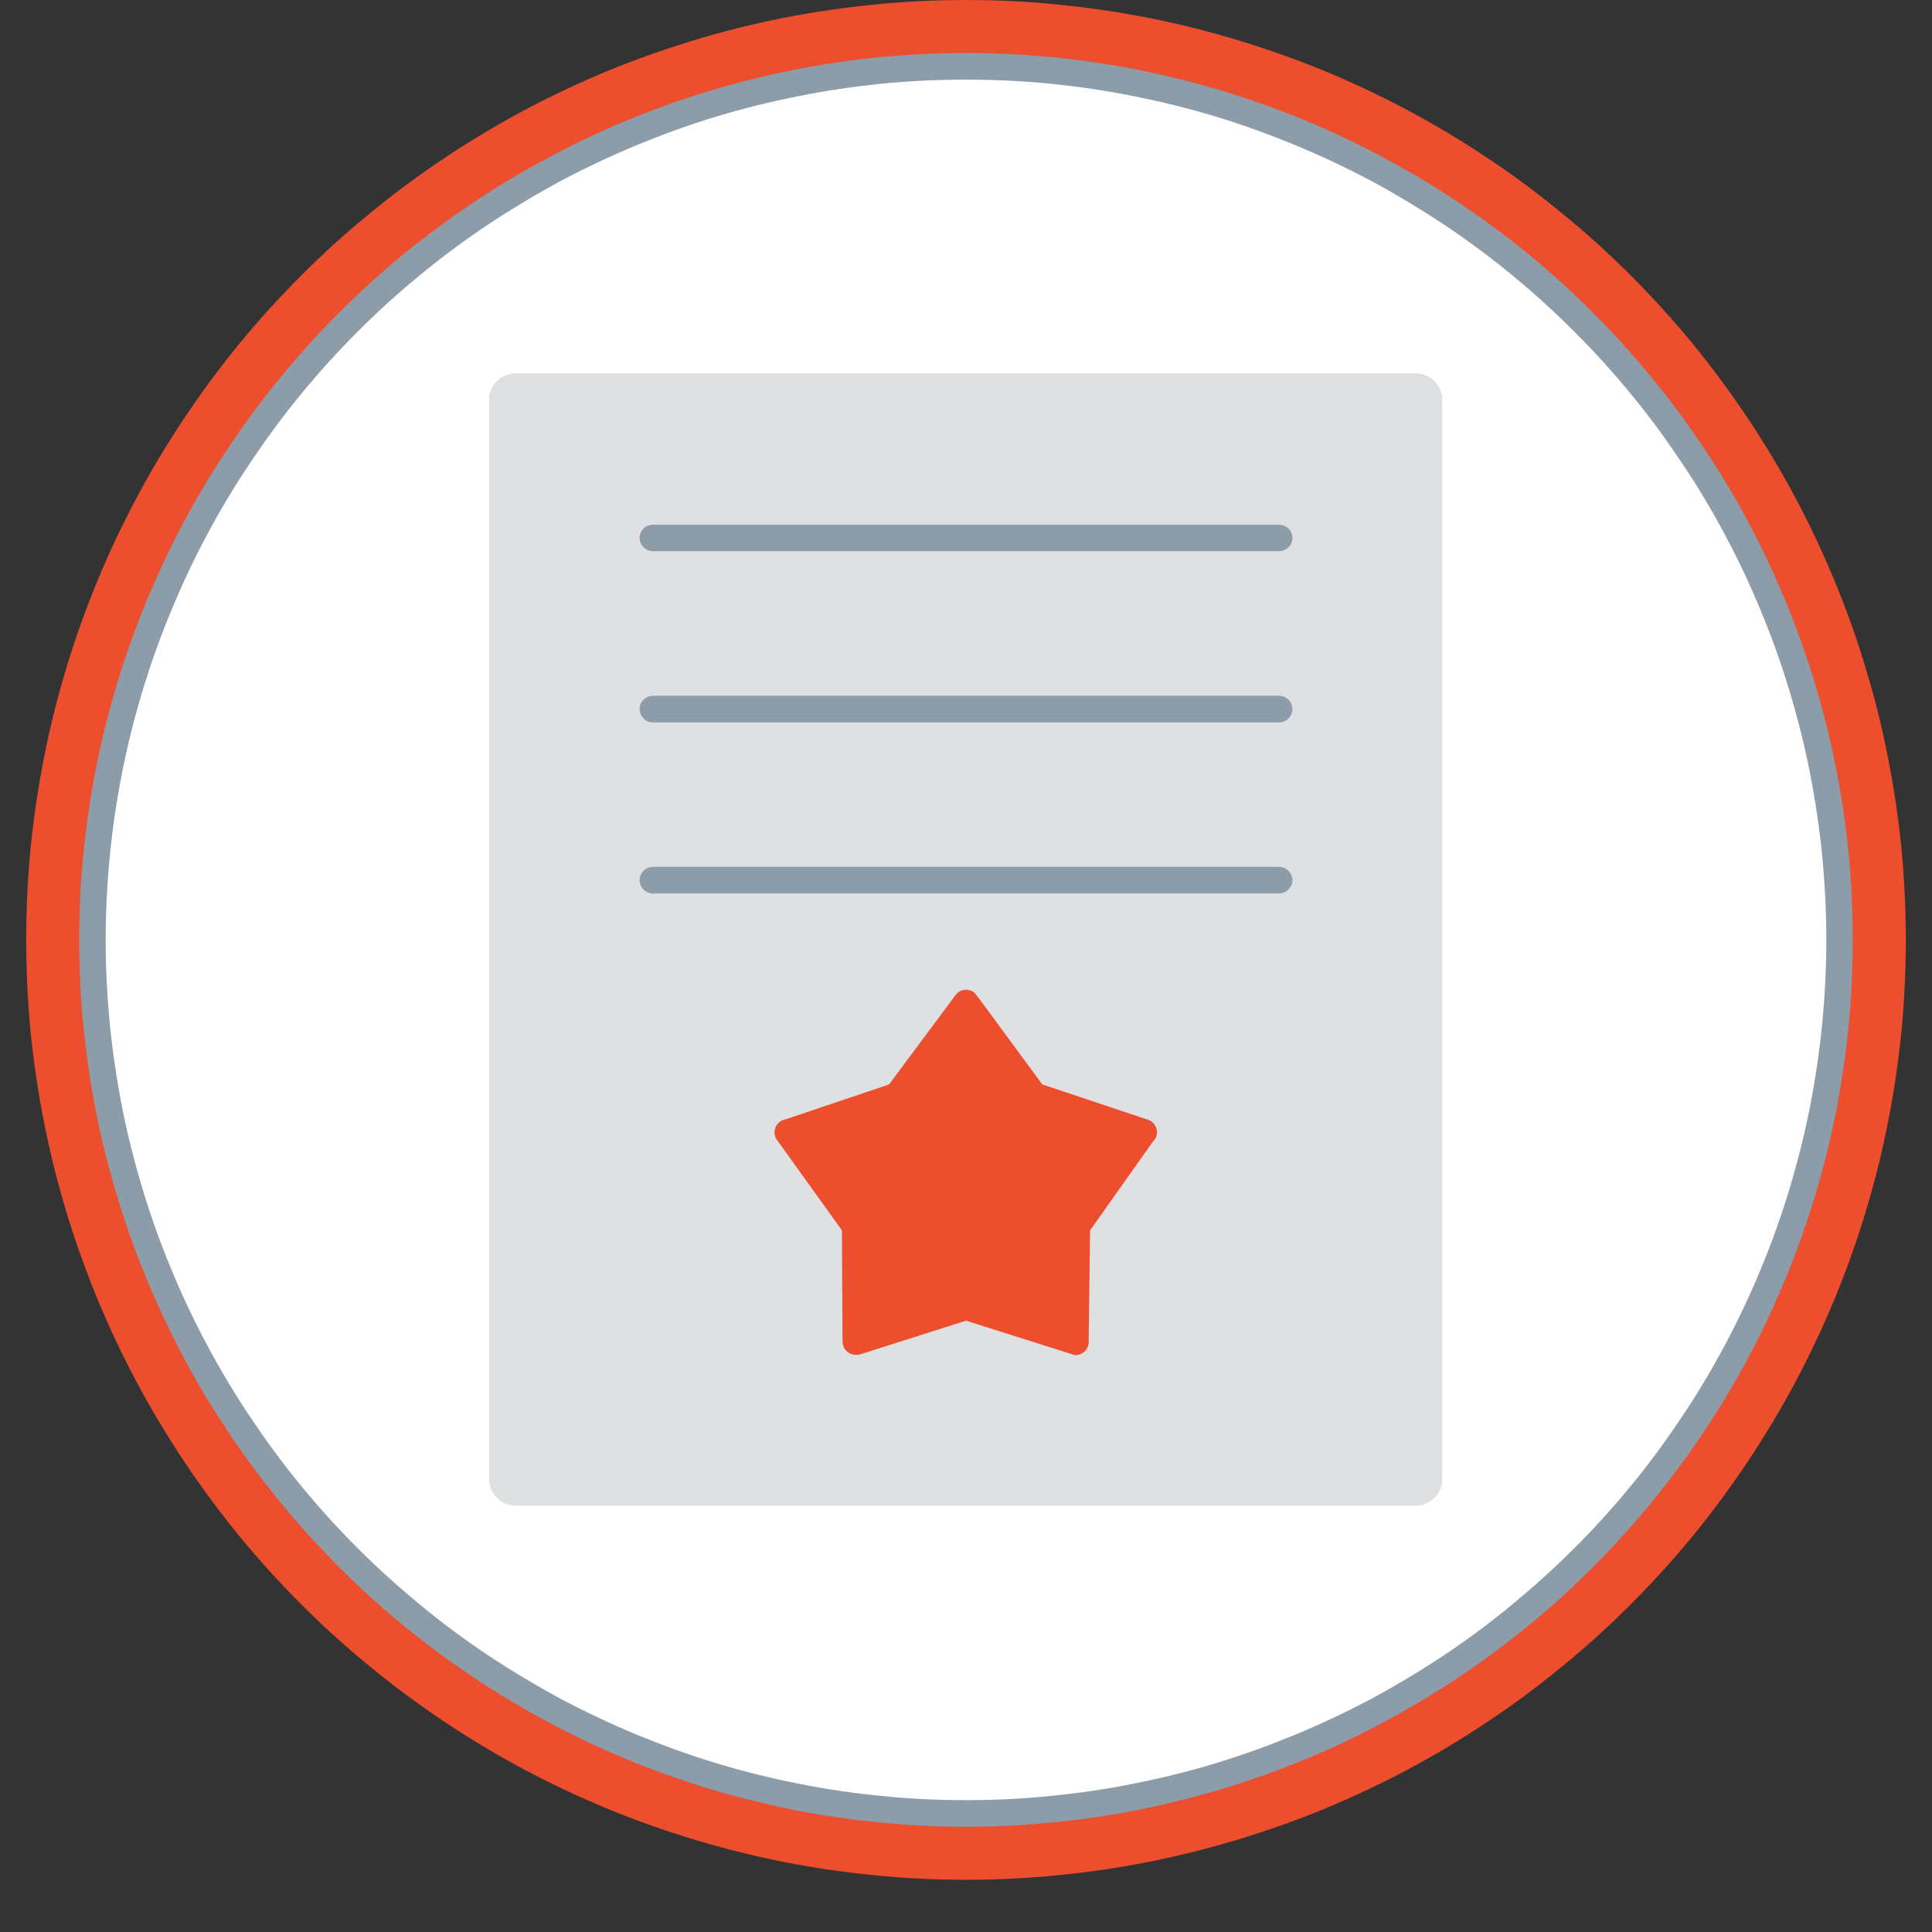 <svg xmlns="http://www.w3.org/2000/svg" xmlns:xlink="http://www.w3.org/1999/xlink" width="48" viewBox="0 0 36 36" height="48" preserveAspectRatio="xMidYMid meet"><rect x="0" y="0" width="36" height="36" fill="#333333" stroke="none"/><defs><clipPath id="204c5c19c2"><path d="M 0.488 0 L 35.512 0 L 35.512 35.027 L 0.488 35.027 Z M 0.488 0 " clip-rule="nonzero"></path></clipPath></defs><g clip-path="url(#204c5c19c2)"><path fill="#ed4e2e" d="M 35.512 17.512 C 35.512 18.086 35.484 18.66 35.43 19.23 C 35.371 19.801 35.289 20.367 35.176 20.93 C 35.066 21.492 34.926 22.047 34.758 22.598 C 34.594 23.145 34.398 23.688 34.18 24.215 C 33.961 24.746 33.715 25.262 33.445 25.77 C 33.176 26.273 32.879 26.766 32.562 27.242 C 32.242 27.719 31.902 28.18 31.539 28.625 C 31.176 29.066 30.789 29.492 30.383 29.898 C 29.977 30.305 29.555 30.688 29.109 31.051 C 28.668 31.414 28.207 31.758 27.73 32.074 C 27.254 32.395 26.762 32.688 26.254 32.961 C 25.75 33.23 25.23 33.473 24.703 33.695 C 24.172 33.914 23.633 34.105 23.082 34.273 C 22.535 34.438 21.98 34.578 21.418 34.691 C 20.855 34.801 20.289 34.887 19.715 34.941 C 19.145 35 18.574 35.027 18 35.027 C 17.426 35.027 16.855 35 16.285 34.941 C 15.711 34.887 15.145 34.801 14.582 34.691 C 14.02 34.578 13.465 34.438 12.918 34.273 C 12.367 34.105 11.828 33.914 11.297 33.695 C 10.77 33.473 10.25 33.23 9.746 32.961 C 9.238 32.688 8.746 32.395 8.27 32.074 C 7.793 31.758 7.332 31.414 6.891 31.051 C 6.445 30.688 6.023 30.305 5.617 29.898 C 5.211 29.492 4.824 29.066 4.461 28.625 C 4.098 28.18 3.758 27.719 3.438 27.242 C 3.121 26.766 2.824 26.273 2.555 25.77 C 2.285 25.262 2.039 24.746 1.82 24.215 C 1.602 23.688 1.406 23.145 1.242 22.598 C 1.074 22.047 0.934 21.492 0.824 20.93 C 0.711 20.367 0.629 19.801 0.57 19.23 C 0.516 18.66 0.488 18.086 0.488 17.512 C 0.488 16.941 0.516 16.367 0.57 15.797 C 0.629 15.227 0.711 14.66 0.824 14.098 C 0.934 13.535 1.074 12.977 1.242 12.43 C 1.406 11.879 1.602 11.34 1.82 10.812 C 2.039 10.281 2.285 9.762 2.555 9.258 C 2.824 8.75 3.121 8.262 3.438 7.785 C 3.758 7.305 4.098 6.848 4.461 6.402 C 4.824 5.961 5.211 5.535 5.617 5.129 C 6.023 4.723 6.445 4.34 6.891 3.977 C 7.332 3.613 7.793 3.27 8.27 2.953 C 8.746 2.633 9.238 2.34 9.746 2.066 C 10.25 1.797 10.77 1.551 11.297 1.332 C 11.828 1.113 12.367 0.922 12.918 0.754 C 13.465 0.586 14.02 0.449 14.582 0.336 C 15.145 0.227 15.711 0.141 16.285 0.086 C 16.855 0.027 17.426 0 18 0 C 18.574 0 19.145 0.027 19.715 0.086 C 20.289 0.141 20.855 0.227 21.418 0.336 C 21.98 0.449 22.535 0.586 23.082 0.754 C 23.633 0.922 24.172 1.113 24.703 1.332 C 25.23 1.551 25.75 1.797 26.254 2.066 C 26.762 2.34 27.254 2.633 27.73 2.953 C 28.207 3.27 28.668 3.613 29.109 3.977 C 29.555 4.34 29.977 4.723 30.383 5.129 C 30.789 5.535 31.176 5.961 31.539 6.402 C 31.902 6.848 32.242 7.305 32.562 7.785 C 32.879 8.262 33.176 8.75 33.445 9.258 C 33.715 9.762 33.961 10.281 34.18 10.812 C 34.398 11.34 34.594 11.879 34.758 12.43 C 34.926 12.977 35.066 13.535 35.176 14.098 C 35.289 14.66 35.371 15.227 35.43 15.797 C 35.484 16.367 35.512 16.941 35.512 17.512 Z M 35.512 17.512 " fill-opacity="1" fill-rule="nonzero"></path></g><path fill="#8c9ca9" d="M 34.523 17.512 C 34.523 18.055 34.5 18.594 34.445 19.133 C 34.391 19.672 34.312 20.207 34.207 20.738 C 34.102 21.27 33.969 21.793 33.812 22.309 C 33.656 22.828 33.473 23.336 33.266 23.836 C 33.059 24.336 32.828 24.824 32.574 25.305 C 32.32 25.781 32.039 26.246 31.738 26.695 C 31.438 27.145 31.117 27.578 30.773 27.996 C 30.43 28.414 30.066 28.816 29.684 29.199 C 29.301 29.582 28.902 29.945 28.484 30.289 C 28.066 30.629 27.629 30.953 27.18 31.254 C 26.73 31.555 26.266 31.832 25.789 32.086 C 25.312 32.344 24.824 32.574 24.324 32.781 C 23.824 32.988 23.316 33.168 22.797 33.328 C 22.277 33.484 21.754 33.613 21.223 33.723 C 20.691 33.828 20.16 33.906 19.621 33.957 C 19.082 34.012 18.543 34.039 18 34.039 C 17.457 34.039 16.918 34.012 16.379 33.957 C 15.84 33.906 15.309 33.828 14.777 33.723 C 14.246 33.613 13.723 33.484 13.203 33.328 C 12.684 33.168 12.176 32.988 11.676 32.781 C 11.176 32.574 10.688 32.344 10.211 32.086 C 9.734 31.832 9.27 31.555 8.82 31.254 C 8.371 30.953 7.934 30.629 7.516 30.289 C 7.098 29.945 6.699 29.582 6.316 29.199 C 5.934 28.816 5.57 28.414 5.227 27.996 C 4.883 27.578 4.562 27.145 4.262 26.695 C 3.961 26.246 3.68 25.781 3.426 25.305 C 3.172 24.824 2.941 24.336 2.734 23.836 C 2.527 23.336 2.344 22.828 2.188 22.309 C 2.031 21.793 1.898 21.27 1.793 20.738 C 1.688 20.207 1.609 19.672 1.555 19.133 C 1.5 18.594 1.477 18.055 1.477 17.512 C 1.477 16.973 1.5 16.434 1.555 15.895 C 1.609 15.355 1.688 14.82 1.793 14.289 C 1.898 13.758 2.031 13.234 2.188 12.715 C 2.344 12.199 2.527 11.691 2.734 11.191 C 2.941 10.691 3.172 10.199 3.426 9.723 C 3.68 9.246 3.961 8.781 4.262 8.332 C 4.562 7.883 4.883 7.449 5.227 7.031 C 5.57 6.613 5.934 6.211 6.316 5.828 C 6.699 5.445 7.098 5.082 7.516 4.738 C 7.934 4.395 8.371 4.074 8.82 3.773 C 9.27 3.473 9.734 3.195 10.211 2.941 C 10.688 2.684 11.176 2.453 11.676 2.246 C 12.176 2.039 12.684 1.855 13.203 1.699 C 13.723 1.543 14.246 1.41 14.777 1.305 C 15.309 1.199 15.84 1.121 16.379 1.066 C 16.918 1.016 17.457 0.988 18 0.988 C 18.543 0.988 19.082 1.016 19.621 1.066 C 20.16 1.121 20.691 1.199 21.223 1.305 C 21.754 1.41 22.277 1.543 22.797 1.699 C 23.316 1.855 23.824 2.039 24.324 2.246 C 24.824 2.453 25.312 2.684 25.789 2.941 C 26.266 3.195 26.73 3.473 27.18 3.773 C 27.629 4.074 28.066 4.395 28.484 4.738 C 28.902 5.082 29.301 5.445 29.684 5.828 C 30.066 6.211 30.43 6.613 30.773 7.031 C 31.117 7.449 31.438 7.883 31.738 8.332 C 32.039 8.781 32.32 9.246 32.574 9.723 C 32.828 10.199 33.059 10.691 33.266 11.191 C 33.473 11.691 33.656 12.199 33.812 12.715 C 33.969 13.234 34.102 13.758 34.207 14.289 C 34.312 14.82 34.391 15.355 34.445 15.895 C 34.5 16.434 34.523 16.973 34.523 17.512 Z M 34.523 17.512 " fill-opacity="1" fill-rule="nonzero"></path><path fill="#ffffff" d="M 34.031 17.512 C 34.031 18.039 34.004 18.562 33.953 19.086 C 33.902 19.605 33.824 20.125 33.723 20.641 C 33.621 21.156 33.492 21.664 33.34 22.168 C 33.188 22.668 33.012 23.164 32.809 23.648 C 32.609 24.133 32.387 24.605 32.137 25.07 C 31.891 25.531 31.621 25.984 31.328 26.418 C 31.035 26.855 30.727 27.277 30.391 27.684 C 30.059 28.09 29.707 28.477 29.336 28.848 C 28.965 29.219 28.574 29.57 28.168 29.906 C 27.766 30.238 27.344 30.551 26.906 30.844 C 26.469 31.133 26.02 31.402 25.559 31.652 C 25.094 31.898 24.621 32.121 24.133 32.324 C 23.648 32.523 23.156 32.703 22.652 32.855 C 22.152 33.008 21.641 33.133 21.129 33.234 C 20.613 33.34 20.094 33.414 19.57 33.465 C 19.047 33.52 18.523 33.543 18 33.543 C 17.477 33.543 16.953 33.52 16.43 33.465 C 15.906 33.414 15.387 33.34 14.871 33.234 C 14.359 33.133 13.848 33.008 13.348 32.855 C 12.844 32.703 12.352 32.523 11.867 32.324 C 11.379 32.121 10.906 31.898 10.441 31.652 C 9.98 31.402 9.531 31.133 9.094 30.844 C 8.656 30.551 8.234 30.238 7.832 29.906 C 7.426 29.57 7.035 29.219 6.664 28.848 C 6.293 28.477 5.941 28.09 5.609 27.684 C 5.273 27.277 4.965 26.855 4.672 26.418 C 4.379 25.984 4.109 25.531 3.863 25.07 C 3.613 24.605 3.391 24.133 3.191 23.648 C 2.988 23.164 2.812 22.668 2.66 22.168 C 2.508 21.664 2.379 21.156 2.277 20.641 C 2.176 20.125 2.098 19.605 2.047 19.086 C 1.996 18.562 1.969 18.039 1.969 17.512 C 1.969 16.988 1.996 16.465 2.047 15.941 C 2.098 15.418 2.176 14.902 2.277 14.387 C 2.379 13.871 2.508 13.363 2.66 12.859 C 2.812 12.359 2.988 11.863 3.191 11.379 C 3.391 10.895 3.613 10.418 3.863 9.957 C 4.109 9.492 4.379 9.043 4.672 8.609 C 4.965 8.172 5.273 7.75 5.609 7.344 C 5.941 6.938 6.293 6.551 6.664 6.18 C 7.035 5.809 7.426 5.453 7.832 5.121 C 8.234 4.789 8.656 4.477 9.094 4.184 C 9.531 3.895 9.98 3.625 10.441 3.375 C 10.906 3.129 11.379 2.906 11.867 2.703 C 12.352 2.504 12.844 2.324 13.348 2.172 C 13.848 2.02 14.359 1.895 14.871 1.793 C 15.387 1.688 15.906 1.613 16.43 1.559 C 16.953 1.508 17.477 1.484 18 1.484 C 18.523 1.484 19.047 1.508 19.57 1.559 C 20.094 1.613 20.613 1.688 21.129 1.793 C 21.641 1.895 22.152 2.02 22.652 2.172 C 23.156 2.324 23.648 2.504 24.133 2.703 C 24.621 2.906 25.094 3.129 25.559 3.375 C 26.02 3.625 26.469 3.895 26.906 4.184 C 27.344 4.477 27.766 4.789 28.168 5.121 C 28.574 5.453 28.965 5.809 29.336 6.18 C 29.707 6.551 30.059 6.938 30.391 7.344 C 30.727 7.75 31.035 8.172 31.328 8.609 C 31.621 9.043 31.891 9.492 32.137 9.957 C 32.387 10.418 32.609 10.895 32.809 11.379 C 33.012 11.863 33.188 12.359 33.34 12.859 C 33.492 13.363 33.621 13.871 33.723 14.387 C 33.824 14.902 33.902 15.418 33.953 15.941 C 34.004 16.465 34.031 16.988 34.031 17.512 Z M 34.031 17.512 " fill-opacity="1" fill-rule="nonzero"></path><path fill="#dfe0e2" d="M 26.379 28.055 L 9.609 28.055 C 9.336 28.055 9.113 27.832 9.113 27.562 L 9.113 7.453 C 9.113 7.18 9.336 6.957 9.609 6.957 L 26.379 6.957 C 26.652 6.957 26.875 7.18 26.875 7.453 L 26.875 27.562 C 26.875 27.832 26.652 28.055 26.379 28.055 Z M 26.379 28.055 " fill-opacity="1" fill-rule="nonzero"></path><path fill="#ed4e2e" d="M 17.816 18.527 L 16.566 20.207 L 14.652 20.852 C 14.613 20.863 14.562 20.875 14.539 20.898 C 14.43 20.973 14.402 21.109 14.465 21.223 L 15.688 22.926 L 15.699 24.953 C 15.699 24.992 15.699 25.039 15.715 25.078 C 15.75 25.199 15.887 25.273 16.023 25.238 L 18 24.609 L 19.953 25.227 C 19.977 25.238 20.016 25.25 20.039 25.25 C 20.176 25.25 20.273 25.152 20.285 25.027 L 20.312 22.926 L 21.484 21.27 C 21.512 21.246 21.535 21.211 21.547 21.172 C 21.586 21.062 21.535 20.938 21.422 20.875 L 19.422 20.207 L 18.223 18.578 C 18.199 18.551 18.172 18.516 18.148 18.488 C 18.035 18.414 17.902 18.43 17.816 18.527 Z M 17.816 18.527 " fill-opacity="1" fill-rule="nonzero"></path><path fill="#8c9ca9" d="M 12.168 9.777 C 12.031 9.777 11.918 9.887 11.918 10.023 C 11.918 10.16 12.031 10.27 12.168 10.27 L 23.832 10.27 C 23.969 10.27 24.082 10.16 24.082 10.023 C 24.082 9.887 23.969 9.777 23.832 9.777 Z M 12.168 9.777 " fill-opacity="1" fill-rule="nonzero"></path><path fill="#8c9ca9" d="M 12.168 16.152 C 12.031 16.152 11.918 16.266 11.918 16.402 C 11.918 16.535 12.031 16.648 12.168 16.648 L 23.832 16.648 C 23.969 16.648 24.082 16.535 24.082 16.402 C 24.082 16.266 23.969 16.152 23.832 16.152 Z M 12.168 16.152 " fill-opacity="1" fill-rule="nonzero"></path><path fill="#8c9ca9" d="M 12.168 12.965 C 12.031 12.965 11.918 13.078 11.918 13.211 C 11.918 13.348 12.031 13.461 12.168 13.461 L 23.832 13.461 C 23.969 13.461 24.082 13.348 24.082 13.211 C 24.082 13.078 23.969 12.965 23.832 12.965 Z M 12.168 12.965 " fill-opacity="1" fill-rule="nonzero"></path></svg>